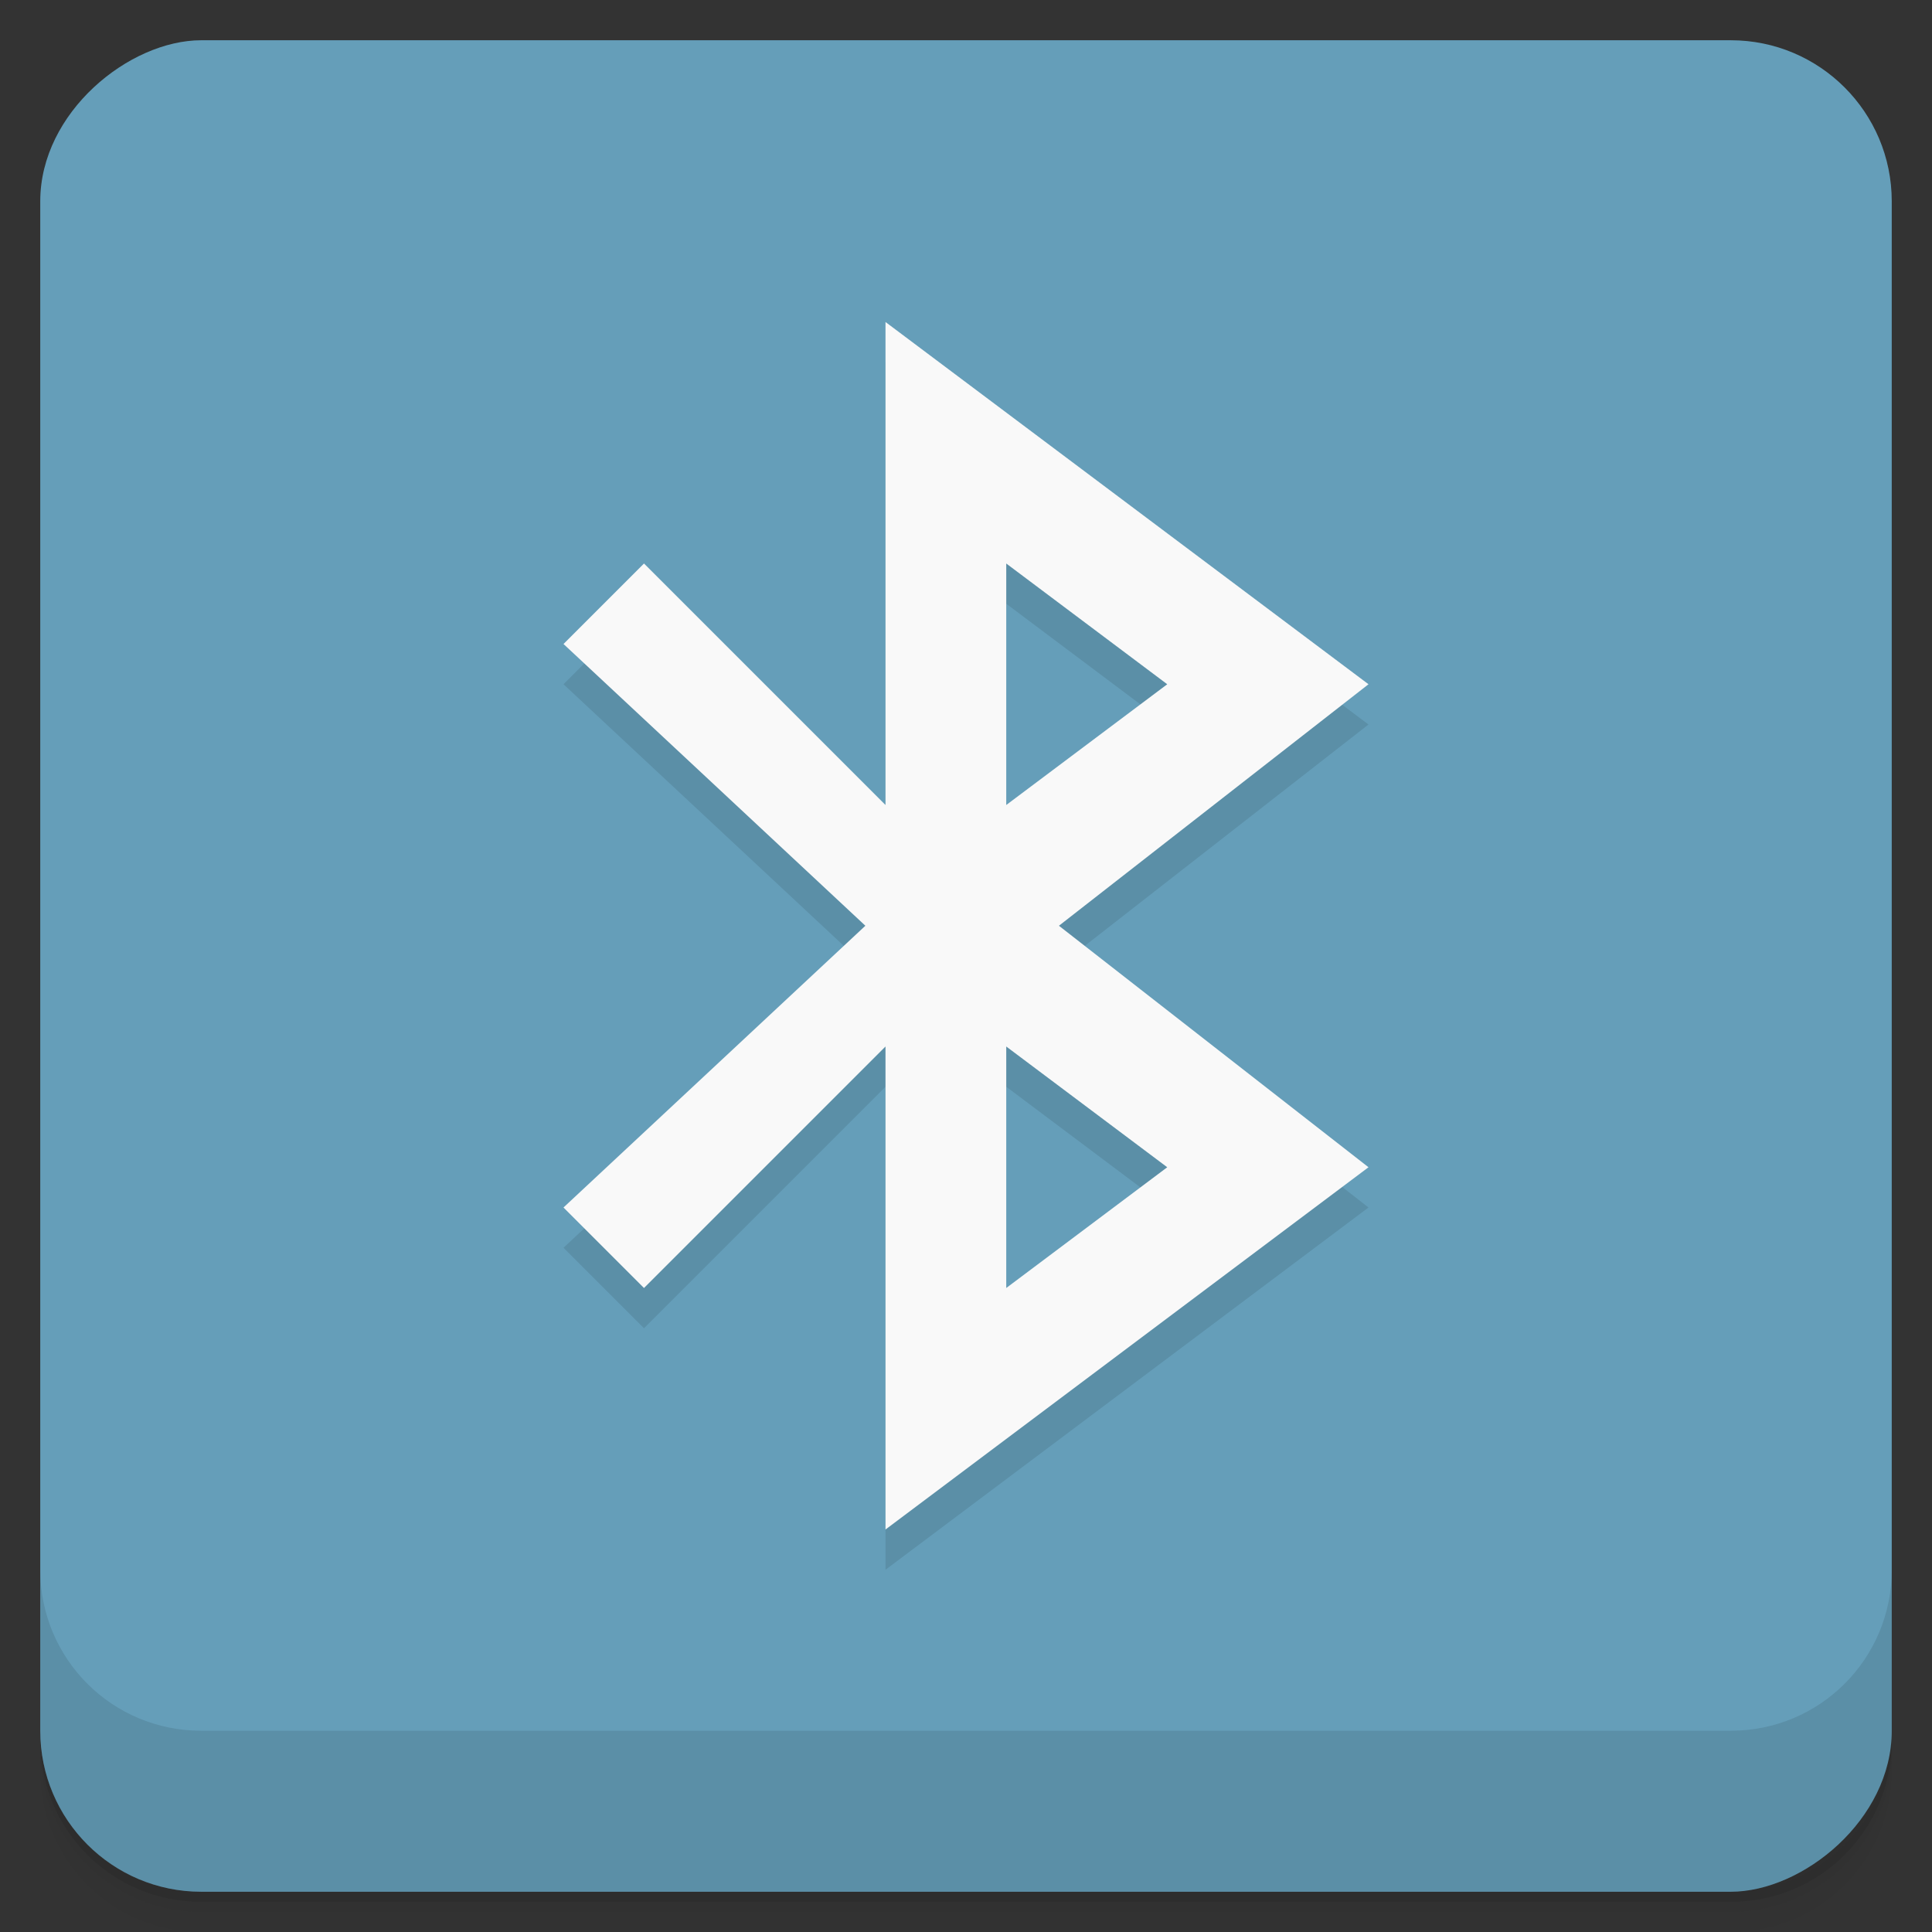 <svg xmlns="http://www.w3.org/2000/svg" height="48" viewBox="0 0 48 48" width="48">
  <rect x="0" y="0" width="48" height="48" fill="#333333" stroke="none"/>
  <defs>
    <linearGradient id="a" x1="-47" gradientUnits="userSpaceOnUse" y1="24" gradientTransform="rotate(-90 37.45 12.45)" x2="-1" y2="24">
      <stop offset="0" stop-color="#5796b3"/>
      <stop offset="1" stop-color="#659eb9"/>
    </linearGradient>
  </defs>
  <path d="M1 43v.25c0 2.216 1.784 4 4 4h38c2.216 0 4-1.784 4-4V43c0 2.216-1.784 4-4 4H5c-2.216 0-4-1.784-4-4zm0 .5v.5c0 2.216 1.784 4 4 4h38c2.216 0 4-1.784 4-4v-.5c0 2.216-1.784 4-4 4H5c-2.216 0-4-1.784-4-4z" opacity=".02"/>
  <path d="M1 43.25v.25c0 2.216 1.784 4 4 4h38c2.216 0 4-1.784 4-4v-.25c0 2.216-1.784 4-4 4H5c-2.216 0-4-1.784-4-4z" opacity=".05"/>
  <path d="M1 43v.25c0 2.216 1.784 4 4 4h38c2.216 0 4-1.784 4-4V43c0 2.216-1.784 4-4 4H5c-2.216 0-4-1.784-4-4z" opacity=".1"/>
  <rect rx="4" transform="rotate(-90)" height="46" width="46" y="1" x="-47" fill="url(#a)"/>
  <path d="M1 39v4c0 2.216 1.784 4 4 4h38c2.216 0 4-1.784 4-4v-4c0 2.216-1.784 4-4 4H5c-2.216 0-4-1.784-4-4z" opacity=".1"/>
  <g>
    <path d="M22 9v12l-6-6-2 2 7.5 7-7.5 7 2 2 6-6v12l12-9-7.691-6L34 18m-9-3l4 3-4 3m0 6l4 3-4 3m0-6" fill-rule="evenodd" opacity=".1"/>
  </g>
  <g>
    <path d="M22 8v12l-6-6-2 2 7.5 7-7.5 7 2 2 6-6v12l12-9-7.691-6L34 17m-9-3l4 3-4 3m0 6l4 3-4 3m0-6" fill="#f9f9f9" fill-rule="evenodd"/>
  </g>
</svg>
